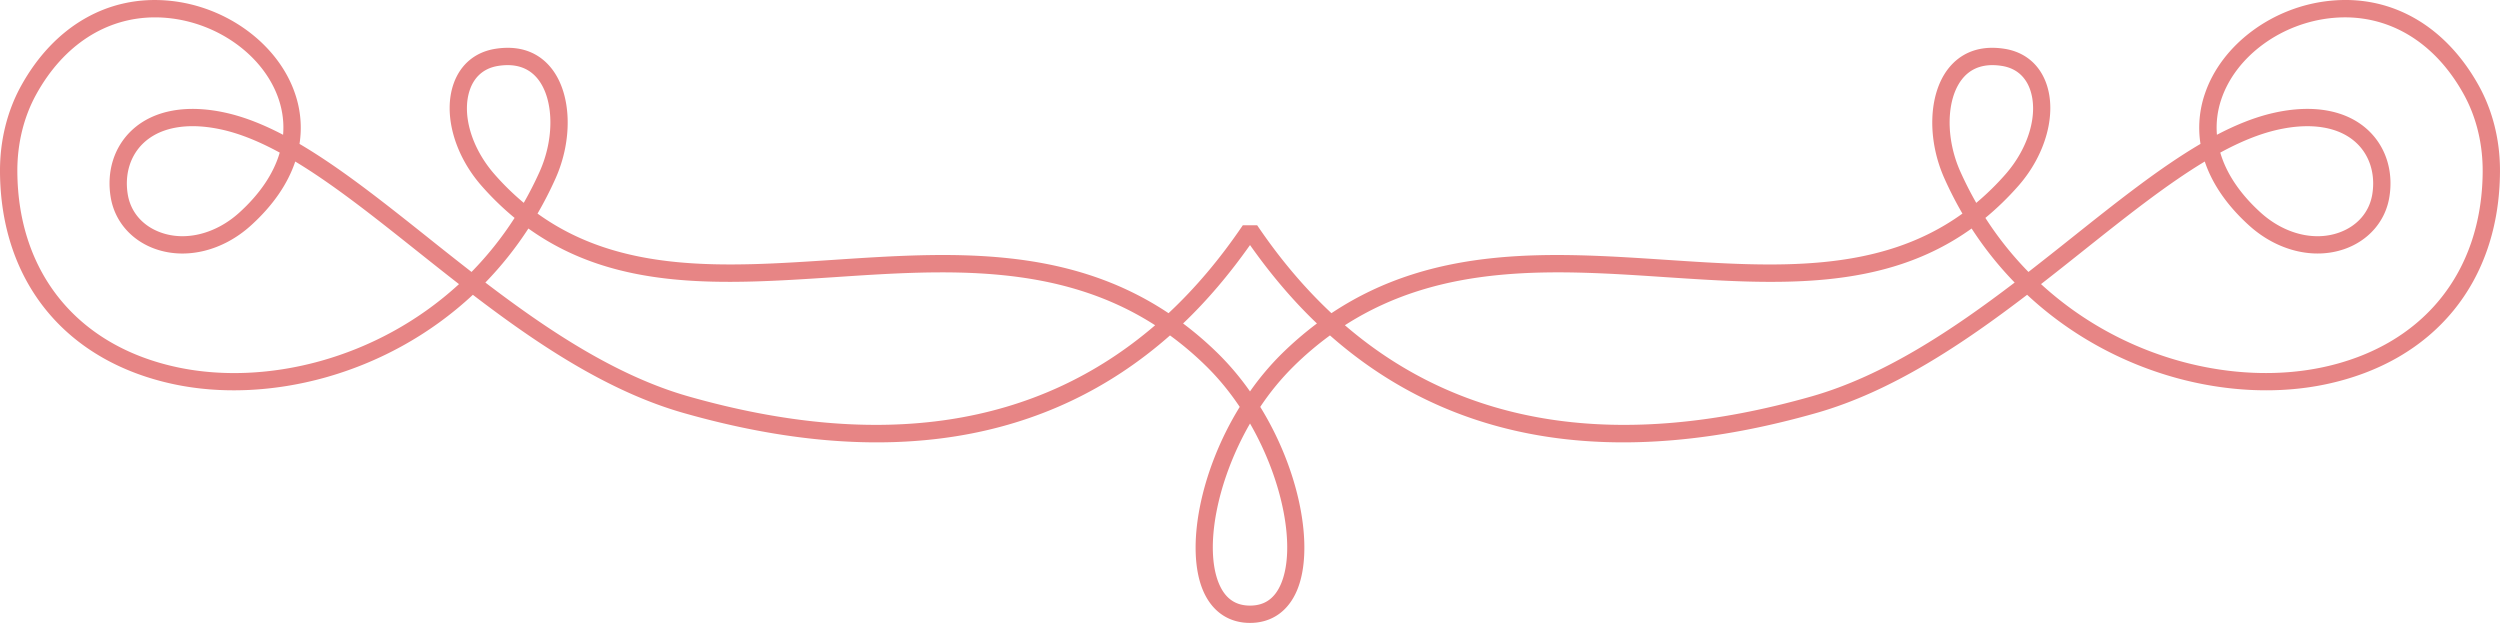 <svg preserveAspectRatio="xMidYMid meet" data-bbox="12.007 82.52 176.985 44.098" xmlns="http://www.w3.org/2000/svg" viewBox="12.007 82.52 176.985 44.098" role="presentation" aria-hidden="true">
    <g>
        <path fill="#e78585" d="M187.494 88.591c-2.339-4.226-6.153-6.432-10.448-6.023-4.103.378-7.784 3.099-8.955 6.617a7.41 7.41 0 0 0-.303 3.523c-2.905 1.704-5.926 4.108-9.054 6.598a325.56 325.56 0 0 1-3.125 2.466 23.909 23.909 0 0 1-3.049-3.826c.801-.66 1.58-1.41 2.331-2.262 1.95-2.213 2.745-5.133 1.977-7.266-.485-1.35-1.531-2.217-2.944-2.442-2.15-.34-3.369.594-4.016 1.437-1.381 1.804-1.48 4.99-.243 7.75.388.866.813 1.691 1.271 2.479-5.929 4.271-13.271 3.786-20.974 3.273-8.081-.535-16.399-1.087-23.696 3.777-1.901-1.776-3.654-3.852-5.259-6.224h-1.016c-1.605 2.372-3.358 4.448-5.259 6.224-7.297-4.863-15.614-4.314-23.696-3.777-7.703.51-15.044.998-20.975-3.274.457-.787.883-1.612 1.271-2.478 1.237-2.759 1.138-5.946-.243-7.75-.647-.844-1.857-1.776-4.016-1.437-1.412.225-2.457 1.092-2.943 2.442-.768 2.133.026 5.053 1.976 7.266a20.312 20.312 0 0 0 2.331 2.262 23.964 23.964 0 0 1-3.049 3.826 296.352 296.352 0 0 1-3.123-2.466c-3.129-2.49-6.15-4.893-9.054-6.598a7.423 7.423 0 0 0-.304-3.523c-1.169-3.516-4.85-6.237-8.952-6.617-4.292-.4-8.11 1.796-10.45 6.023-.993 1.794-1.511 3.902-1.498 6.093.049 7.802 4.662 13.426 12.339 15.043 6.563 1.384 14.961-.576 21.137-6.337 4.575 3.497 9.574 6.847 14.922 8.368 14.188 4.038 25.729 2.186 34.432-5.492a22.887 22.887 0 0 1 2.592 2.207c.878.865 1.66 1.831 2.344 2.853-2.847 4.609-3.818 10.025-2.622 12.942.622 1.515 1.811 2.35 3.349 2.35 1.538 0 2.727-.835 3.347-2.35 1.196-2.917.224-8.333-2.622-12.942a18.321 18.321 0 0 1 2.344-2.854 22.887 22.887 0 0 1 2.592-2.207c8.701 7.679 20.242 9.532 34.432 5.492 5.349-1.521 10.347-4.871 14.923-8.368 6.174 5.759 14.568 7.722 21.137 6.337 7.677-1.618 12.289-7.241 12.338-15.043.015-2.19-.503-4.298-1.497-6.092zM24.6 108.528c-7.071-1.49-11.32-6.667-11.365-13.85-.012-1.982.453-3.881 1.345-5.492 1.933-3.492 4.96-5.436 8.402-5.436.284 0 .571.013.861.04 3.632.337 6.883 2.715 7.903 5.783.273.823.372 1.657.302 2.489-1.351-.707-2.675-1.242-3.974-1.54-2.816-.646-5.205-.212-6.735 1.22-1.25 1.172-1.796 2.898-1.497 4.733.277 1.701 1.462 3.074 3.172 3.674 2.182.765 4.764.131 6.744-1.655 1.562-1.41 2.62-2.949 3.15-4.539 2.735 1.648 5.614 3.94 8.595 6.313.977.777 1.976 1.572 2.998 2.366-5.85 5.37-13.723 7.197-19.901 5.894zm7.21-15.204c-.431 1.48-1.4 2.927-2.874 4.259-1.646 1.484-3.76 2.026-5.515 1.408-1.299-.456-2.163-1.446-2.37-2.714-.231-1.426.178-2.753 1.127-3.642.834-.782 2.028-1.182 3.466-1.182.669 0 1.392.087 2.154.262 1.295.298 2.634.86 4.012 1.609zm15.219 1.549c-1.662-1.887-2.363-4.315-1.743-6.04.232-.644.764-1.451 1.982-1.646.236-.038.461-.056.675-.056.921 0 1.65.344 2.174 1.026 1.101 1.438 1.143 4.174.098 6.504a25.771 25.771 0 0 1-1.129 2.22 18.626 18.626 0 0 1-2.057-2.008zm13.712 15.708c-5.095-1.45-9.927-4.669-14.374-8.058a25.014 25.014 0 0 0 3.047-3.826c6.228 4.468 13.782 3.966 21.705 3.442 7.757-.519 15.738-1.044 22.665 3.406-8.37 7.206-19.445 8.902-33.043 5.036zm41.973 13.224c-.438 1.068-1.162 1.588-2.213 1.588-1.052 0-1.775-.52-2.213-1.588-1.012-2.467-.17-7.17 2.213-11.303 2.382 4.132 3.224 8.835 2.213 11.303zm-.004-16.205a19.433 19.433 0 0 0-2.21 2.631 19.494 19.494 0 0 0-2.21-2.631 24.495 24.495 0 0 0-2.527-2.18c1.695-1.616 3.271-3.474 4.738-5.552 1.467 2.078 3.042 3.937 4.737 5.552a24.61 24.61 0 0 0-2.528 2.18zm48.075-12.938c-1.044-2.331-1.002-5.065.098-6.503.523-.684 1.253-1.028 2.175-1.028.214 0 .44.018.674.056 1.219.194 1.751 1.001 1.983 1.646.62 1.725-.08 4.152-1.744 6.04a18.92 18.92 0 0 1-2.057 2.01 25.508 25.508 0 0 1-1.129-2.221zm-10.526 15.919c-13.6 3.866-24.673 2.172-33.042-5.036 6.929-4.452 14.909-3.925 22.665-3.406 7.925.526 15.478 1.028 21.704-3.442a24.966 24.966 0 0 0 3.047 3.826c-4.447 3.388-9.278 6.607-14.374 8.058zm36.141-2.053c-6.174 1.299-14.053-.525-19.901-5.895 1.022-.794 2.022-1.59 2.999-2.368 2.98-2.371 5.86-4.663 8.594-6.311.529 1.59 1.588 3.129 3.15 4.539 1.981 1.787 4.568 2.42 6.745 1.655 1.71-.6 2.896-1.974 3.172-3.674.299-1.835-.247-3.559-1.498-4.733-1.528-1.432-3.92-1.866-6.735-1.22-1.298.298-2.623.832-3.974 1.54a6.219 6.219 0 0 1 .303-2.489c1.02-3.069 4.271-5.447 7.903-5.783 3.804-.349 7.17 1.617 9.262 5.396.893 1.611 1.358 3.51 1.345 5.492-.044 7.184-4.293 12.361-11.365 13.851zm-7.211-15.204c1.38-.75 2.719-1.311 4.012-1.608 2.402-.55 4.401-.224 5.622.921.949.887 1.358 2.216 1.127 3.641-.207 1.268-1.071 2.257-2.369 2.714-1.755.618-3.869.077-5.517-1.408-1.475-1.333-2.442-2.779-2.875-4.26z"></path>
    </g>
</svg>